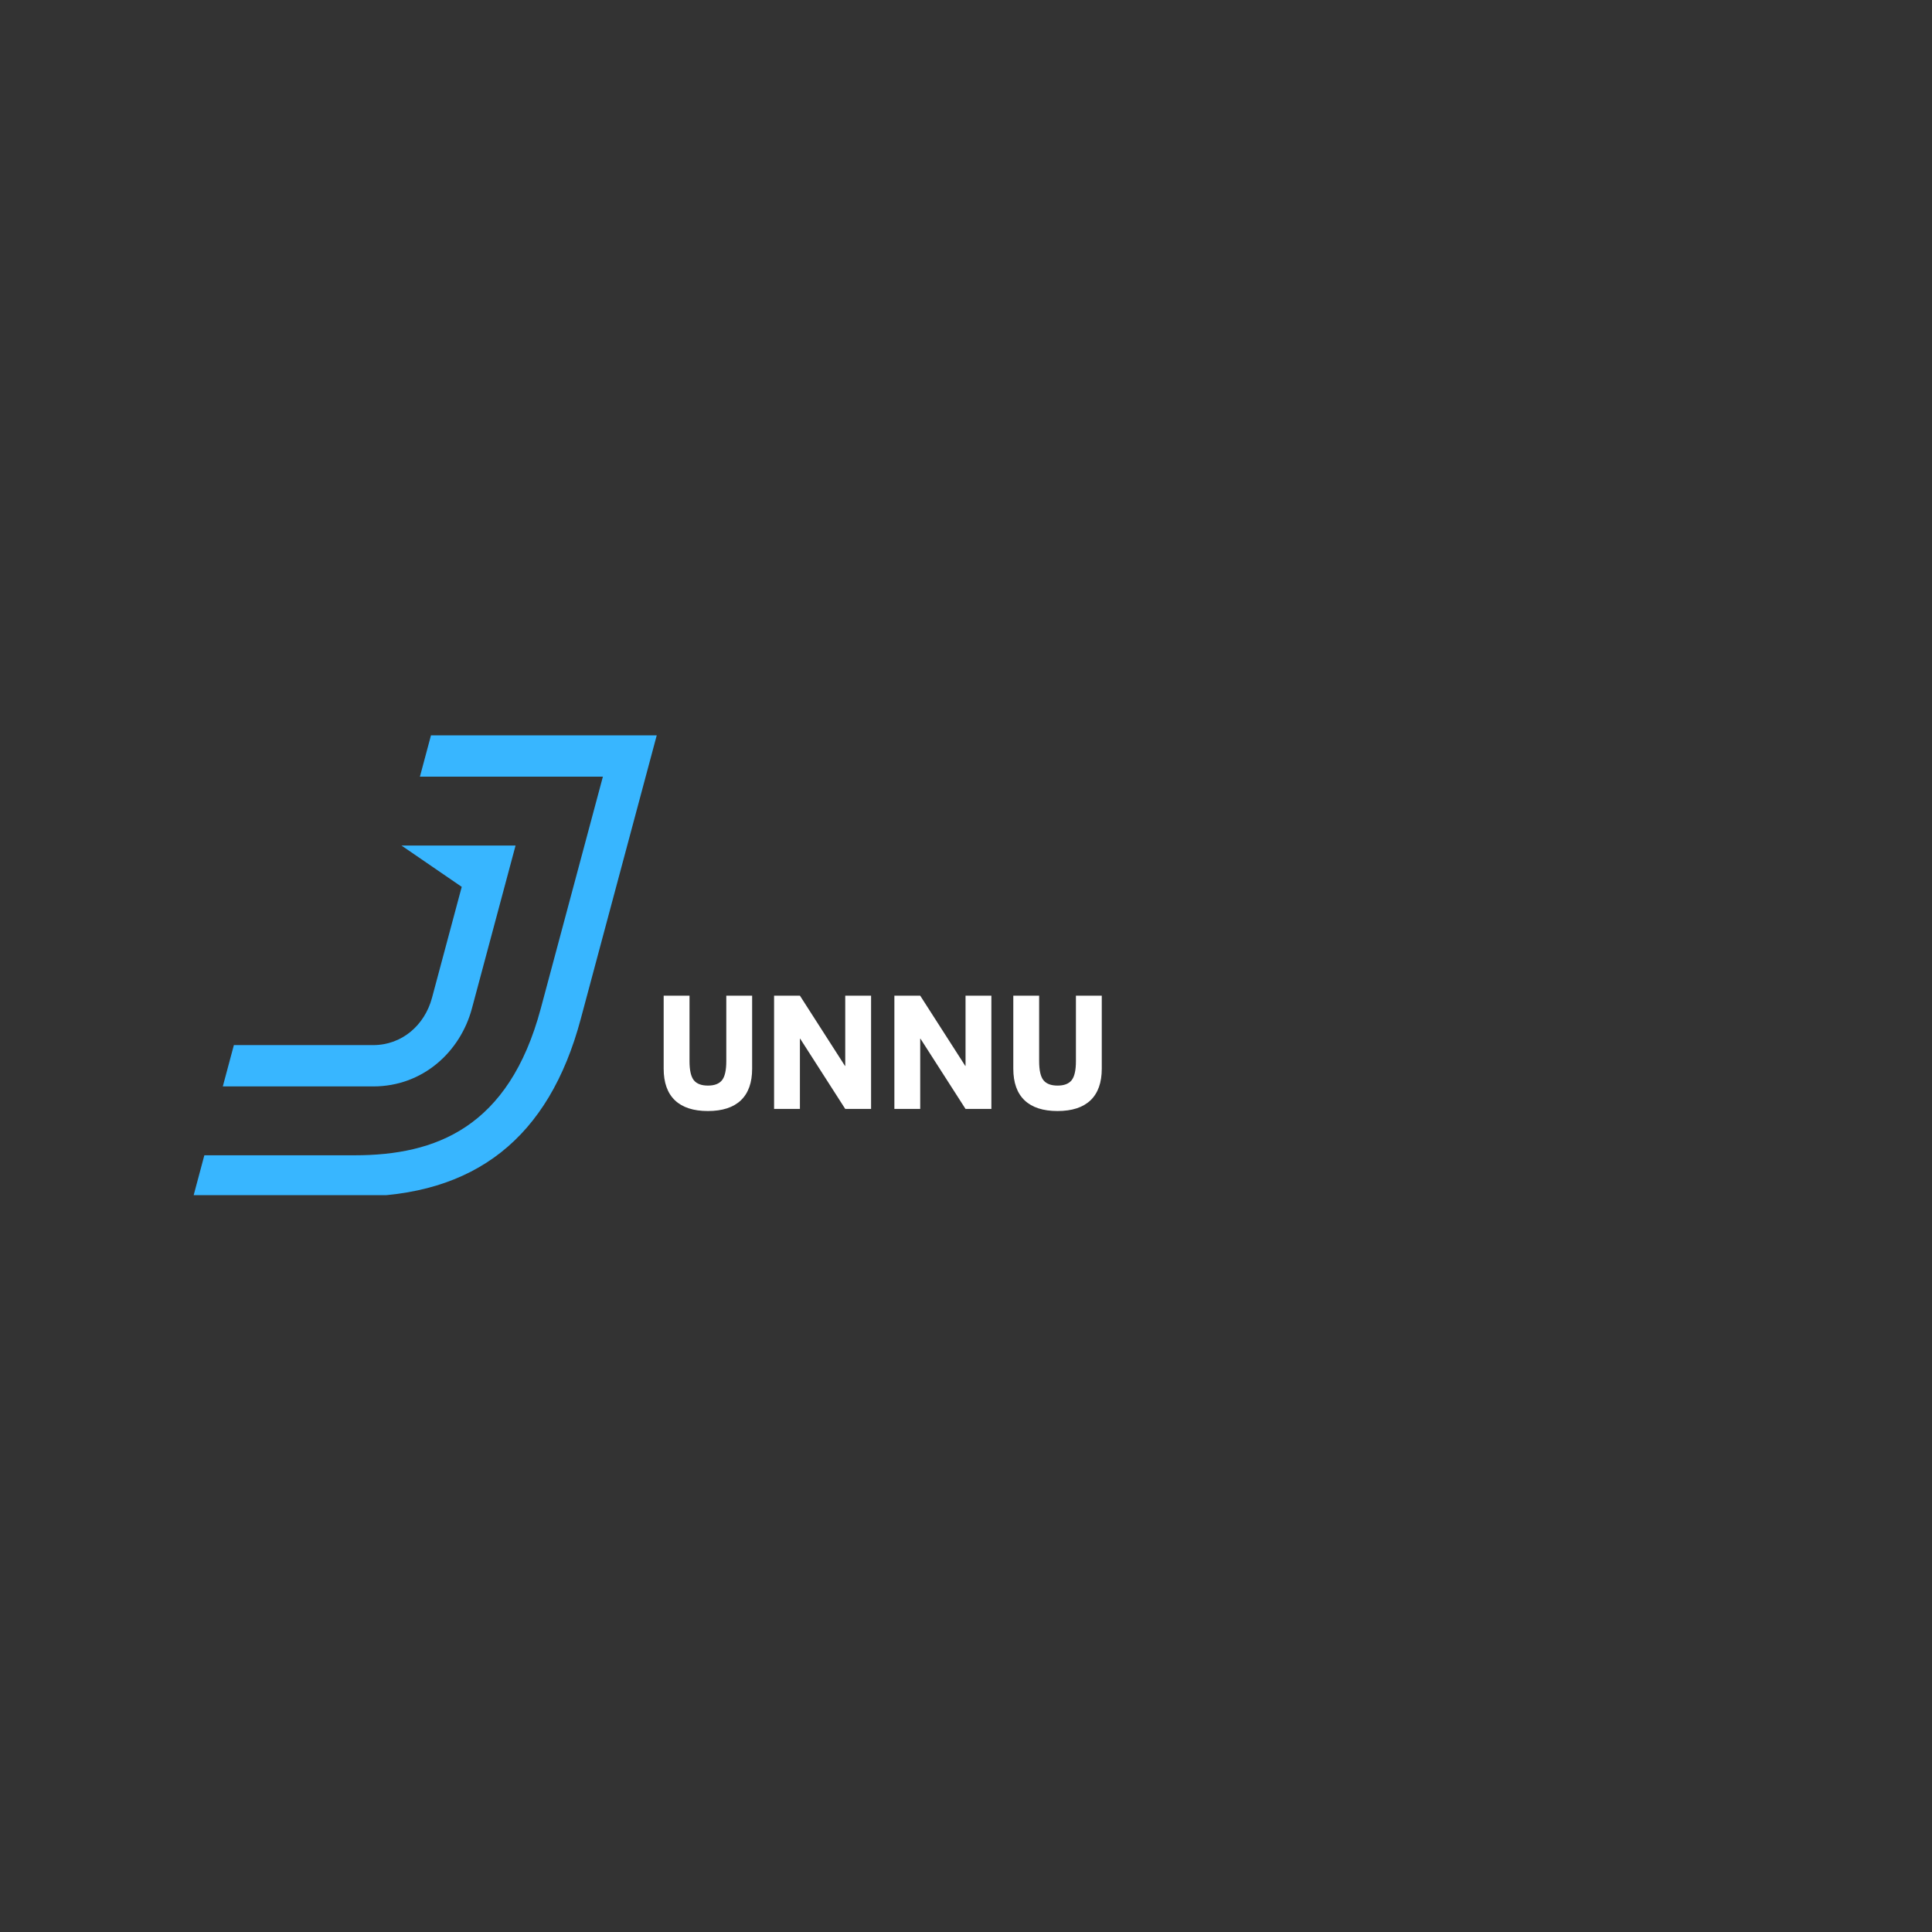 <svg xmlns="http://www.w3.org/2000/svg" xmlns:xlink="http://www.w3.org/1999/xlink" width="500" zoomAndPan="magnify" viewBox="0 0 375 375" height="500" preserveAspectRatio="xMidYMid meet" version="1.0"><rect x="0" y="0" width="375" height="375" fill="#333333" stroke="none"/><defs><g/><clipPath id="df160ebbbe"><path d="M 37.5 142.73 L 127.5 142.73 L 127.5 231.98 L 37.5 231.98 Z M 37.5 142.73 " clip-rule="nonzero"/></clipPath></defs><g clip-path="url(#df160ebbbe)"><path fill="#38b6ff" d="M 89.621 172.137 L 77.922 164.117 L 100.07 164.117 L 91.594 195.762 C 89.375 204.047 82.172 210.875 72.434 210.875 L 43.246 210.875 L 45.395 202.852 L 72.434 202.852 C 78.043 202.852 82.43 198.969 83.848 193.684 Z M 81.504 150.75 L 83.652 142.73 L 127.473 142.73 L 112.707 197.836 C 106.551 220.816 92.246 232.262 68.852 232.262 L 37.516 232.262 L 39.664 224.238 L 68.852 224.238 C 84.516 224.238 98.758 218.918 104.961 195.762 L 117.02 150.75 Z M 81.504 150.75 " fill-opacity="1" fill-rule="evenodd"/></g><g fill="#ffffff" fill-opacity="1"><g transform="translate(127.49, 215.243)"><g><path d="M 18.5 -21.984 L 18.5 -7.812 C 18.5 -5.113 17.77 -3.066 16.312 -1.672 C 14.852 -0.285 12.719 0.406 9.906 0.406 C 7.102 0.406 4.973 -0.285 3.516 -1.672 C 2.055 -3.066 1.328 -5.113 1.328 -7.812 L 1.328 -21.984 L 6.344 -21.984 L 6.344 -9.281 C 6.344 -7.5 6.625 -6.258 7.188 -5.562 C 7.75 -4.875 8.66 -4.531 9.922 -4.531 C 11.18 -4.531 12.086 -4.875 12.641 -5.562 C 13.203 -6.258 13.484 -7.5 13.484 -9.281 L 13.484 -21.984 Z M 18.5 -21.984 "/></g></g></g><g fill="#ffffff" fill-opacity="1"><g transform="translate(148.654, 215.243)"><g><path d="M 6.609 -13.641 L 6.609 0 L 1.594 0 L 1.594 -21.984 L 6.609 -21.984 L 15.359 -8.344 L 15.406 -8.344 L 15.406 -21.984 L 20.422 -21.984 L 20.422 0 L 15.406 0 L 6.656 -13.641 Z M 6.609 -13.641 "/></g></g></g><g fill="#ffffff" fill-opacity="1"><g transform="translate(172.004, 215.243)"><g><path d="M 6.609 -13.641 L 6.609 0 L 1.594 0 L 1.594 -21.984 L 6.609 -21.984 L 15.359 -8.344 L 15.406 -8.344 L 15.406 -21.984 L 20.422 -21.984 L 20.422 0 L 15.406 0 L 6.656 -13.641 Z M 6.609 -13.641 "/></g></g></g><g fill="#ffffff" fill-opacity="1"><g transform="translate(195.353, 215.243)"><g><path d="M 18.5 -21.984 L 18.5 -7.812 C 18.5 -5.113 17.77 -3.066 16.312 -1.672 C 14.852 -0.285 12.719 0.406 9.906 0.406 C 7.102 0.406 4.973 -0.285 3.516 -1.672 C 2.055 -3.066 1.328 -5.113 1.328 -7.812 L 1.328 -21.984 L 6.344 -21.984 L 6.344 -9.281 C 6.344 -7.5 6.625 -6.258 7.188 -5.562 C 7.75 -4.875 8.66 -4.531 9.922 -4.531 C 11.18 -4.531 12.086 -4.875 12.641 -5.562 C 13.203 -6.258 13.484 -7.5 13.484 -9.281 L 13.484 -21.984 Z M 18.5 -21.984 "/></g></g></g></svg>